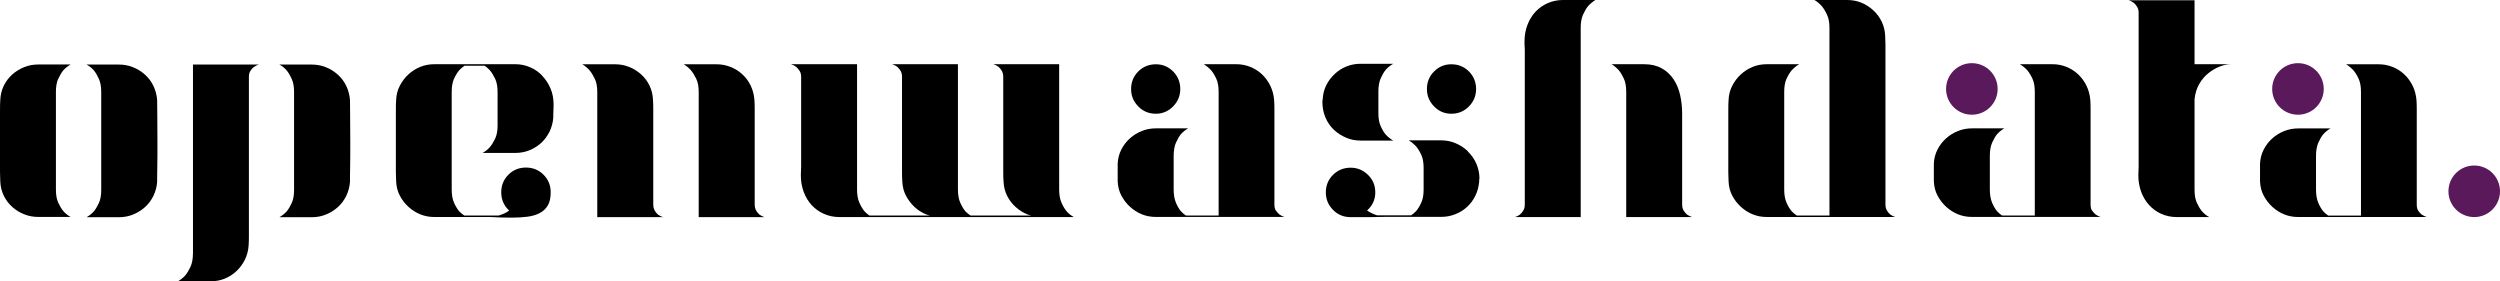 <?xml version="1.0" encoding="UTF-8"?>
<svg id="Layer_1" data-name="Layer 1" xmlns="http://www.w3.org/2000/svg" viewBox="0 0 355.87 40.03">
  <defs>
    <style>
      .cls-1, .cls-2 {
        stroke-width: 0px;
      }

      .cls-2 {
        fill: #5a195b;
      }
    </style>
  </defs>
  <g>
    <path class="cls-1" d="m8.29,11.23c.22-.49.46-.9.72-1.22.32-.35.67-.62,1.04-.83h-4.61c-.7,0-1.36.12-1.98.37-.62.25-1.19.59-1.7,1.04-.51.45-.91.99-1.22,1.61-.3.62-.47,1.3-.5,2.02-.03.23-.04.92-.04,2.07v7.48c0,.54,0,.99.02,1.35.01.36.02.6.02.72.03.73.2,1.4.5,2.02.3.62.71,1.16,1.22,1.61.51.45,1.07.8,1.7,1.04.62.25,1.28.37,1.98.37h4.61c-.38-.2-.73-.48-1.04-.83-.26-.32-.5-.72-.72-1.2-.22-.48-.33-1.09-.33-1.85v-13.97c0-.72.11-1.33.33-1.83Z"/>
    <path class="cls-1" d="m22.37,14.23c-.06-.72-.24-1.4-.54-2.02-.3-.62-.71-1.16-1.22-1.61-.51-.45-1.07-.8-1.7-1.04-.62-.25-1.28-.37-1.98-.37h-4.61c.38.2.73.48,1.04.83.26.32.5.73.72,1.22.22.49.33,1.1.33,1.83v13.97c0,.75-.11,1.37-.33,1.85-.22.48-.46.88-.72,1.2-.32.35-.67.62-1.04.83h4.61c.7,0,1.36-.12,1.98-.37.62-.25,1.19-.59,1.7-1.04.51-.45.91-.99,1.22-1.61.3-.62.49-1.3.54-2.02v-.72c0-.36,0-.81.02-1.35.01-.54.02-1.12.02-1.76v-1.96c0-1.36,0-2.62-.02-3.76-.02-1.15-.02-1.83-.02-2.07Z"/>
    <path class="cls-1" d="m49.82,14.23c-.06-.72-.24-1.4-.54-2.02-.3-.62-.71-1.16-1.22-1.61-.51-.45-1.07-.8-1.7-1.04-.62-.25-1.28-.37-1.98-.37h-4.61c.38.2.73.48,1.04.83.26.32.5.73.72,1.22.22.49.33,1.1.33,1.83v13.97c0,.75-.11,1.37-.33,1.85-.22.48-.46.88-.72,1.2-.32.35-.67.62-1.04.83h4.61c.7,0,1.36-.12,1.98-.37.62-.25,1.19-.59,1.7-1.04.51-.45.91-.99,1.22-1.61.3-.62.49-1.3.54-2.02v-.72c0-.36,0-.81.02-1.35.01-.54.02-1.12.02-1.76v-1.96c0-1.36,0-2.62-.02-3.76-.02-1.15-.02-1.83-.02-2.07Z"/>
    <path class="cls-1" d="m27.46,36.12c0,.75-.12,1.38-.35,1.87-.23.49-.48.9-.74,1.22-.32.35-.67.62-1.04.83h4.66c.7,0,1.36-.12,1.98-.37.62-.25,1.18-.6,1.68-1.07.49-.46.89-1,1.2-1.61.3-.61.49-1.29.54-2.04.03-.41.04-.81.04-1.22V10.97c0-.38.07-.67.22-.89.15-.22.3-.4.48-.54.2-.15.44-.26.7-.35h-9.36v26.94Z"/>
    <path class="cls-1" d="m77.19,10.77c-.49-.51-1.07-.91-1.74-1.2-.67-.29-1.36-.43-2.09-.43h-11.53c-.7,0-1.36.12-1.98.37-.62.25-1.19.6-1.7,1.07-.51.46-.92,1.01-1.24,1.63-.32.62-.49,1.3-.52,2.02-.03.23-.04.91-.04,2.04v7.51c0,.54,0,.99.02,1.35.01.36.02.59.02.67.03.75.2,1.44.52,2.04.32.61.73,1.15,1.24,1.61.51.46,1.07.82,1.7,1.07.62.25,1.28.37,1.98.37h7.96c.52.03,1.04.05,1.54.07.51.01,1.01.02,1.5.02.81,0,1.56-.04,2.24-.13.68-.09,1.27-.26,1.76-.52.49-.26.88-.62,1.15-1.09.28-.46.41-1.09.41-1.87,0-.99-.34-1.82-1.02-2.5-.68-.68-1.52-1.02-2.5-1.02s-1.82.34-2.5,1.02c-.68.68-1.02,1.52-1.02,2.5,0,1.04.38,1.91,1.13,2.61-.43.31-.94.54-1.5.7h-4.89c-.25-.17-.5-.37-.73-.61-.27-.32-.51-.72-.73-1.22-.22-.49-.33-1.12-.33-1.87v-13.92c0-.75.11-1.37.33-1.85.22-.48.47-.88.73-1.2.23-.25.49-.46.76-.65h2.88c.26.19.51.4.74.65.26.32.51.72.74,1.2.23.48.35,1.1.35,1.85v4.83c0,.75-.12,1.37-.35,1.85-.23.48-.48.88-.74,1.2-.32.35-.67.62-1.04.83h4.66c.7,0,1.36-.12,1.98-.37.62-.25,1.18-.59,1.68-1.04.49-.45.89-.99,1.2-1.61.3-.62.49-1.3.54-2.02v-.39c0-.2,0-.41.02-.63.01-.22.02-.41.02-.59v-.3c0-.81-.15-1.56-.44-2.24-.29-.68-.68-1.28-1.17-1.78Z"/>
    <path class="cls-1" d="m93.21,29.98c-.15-.23-.22-.54-.22-.91v-13.62c0-.41-.01-.83-.04-1.26-.03-.73-.2-1.4-.5-2.02-.3-.62-.71-1.16-1.22-1.61-.51-.45-1.07-.8-1.7-1.04-.62-.25-1.28-.37-1.98-.37h-4.66c.38.23.73.52,1.04.87.26.32.51.72.74,1.2.23.48.35,1.1.35,1.85v17.84h9.36c-.26-.09-.49-.2-.7-.35-.17-.15-.33-.33-.48-.57Z"/>
    <path class="cls-1" d="m107.65,29.98c-.15-.23-.22-.54-.22-.91v-13.62c0-.41-.01-.83-.04-1.26-.06-.73-.24-1.4-.54-2.02s-.7-1.16-1.2-1.61c-.49-.45-1.05-.8-1.68-1.04-.62-.25-1.28-.37-1.98-.37h-4.66c.38.23.73.52,1.04.87.26.32.51.72.74,1.2.23.48.35,1.1.35,1.85v17.84h9.36c-.26-.09-.49-.2-.7-.35-.17-.15-.33-.33-.48-.57Z"/>
    <path class="cls-1" d="m151.1,28.85c-.22-.49-.33-1.12-.33-1.87V9.14h-9.36c.26.09.49.2.7.35.17.15.33.33.48.57.14.23.22.52.22.87v13.66c0,.41.01.81.04,1.22.03.75.2,1.44.5,2.04.3.61.71,1.15,1.22,1.61.51.46,1.07.82,1.7,1.07.17.07.35.1.52.15h-8.64c-.26-.17-.51-.37-.74-.61-.26-.32-.5-.72-.72-1.22-.22-.49-.33-1.12-.33-1.87V9.14h-9.36c.26.09.49.2.7.35.17.15.33.33.48.57.15.23.22.52.22.87v13.66c0,.41.01.81.04,1.22.03.75.2,1.44.52,2.04.32.61.73,1.15,1.22,1.61s1.05.82,1.68,1.07c.17.07.35.1.52.15h-8.62c-.25-.17-.49-.37-.71-.61-.26-.32-.5-.72-.72-1.22-.22-.49-.33-1.12-.33-1.87V9.14h-9.4c.26.09.49.2.7.35.17.15.34.33.5.57.16.23.24.52.24.87v12.92c0,.06,0,.19-.02.39-.01.2-.02.45-.02.74,0,.84.14,1.62.41,2.35.28.73.65,1.35,1.13,1.87.48.52,1.06.94,1.74,1.24.68.3,1.41.46,2.2.46h33.38c-.38-.2-.73-.48-1.04-.83-.26-.32-.5-.72-.72-1.22Z"/>
    <path class="cls-1" d="m164.53,16.19c.96,0,1.78-.35,2.46-1.04.68-.7,1.02-1.52,1.02-2.48s-.34-1.82-1.02-2.5c-.68-.68-1.5-1.02-2.46-1.02s-1.82.34-2.5,1.02c-.68.68-1.02,1.52-1.02,2.5s.34,1.78,1.02,2.48c.68.7,1.52,1.04,2.5,1.04Z"/>
    <path class="cls-1" d="m181.63,30c-.15-.22-.22-.51-.22-.89v-13.66c0-.41-.01-.81-.04-1.22-.06-.72-.24-1.4-.54-2.02-.3-.62-.7-1.17-1.19-1.63-.49-.46-1.06-.82-1.69-1.07-.64-.25-1.29-.37-1.95-.37h-4.65c.38.23.73.52,1.06.87.26.32.51.72.73,1.2s.33,1.1.33,1.85v17.62h-4.66c-.25-.17-.49-.37-.71-.61-.26-.32-.5-.72-.71-1.22s-.32-1.12-.32-1.87v-4.83c0-.72.11-1.33.32-1.83.22-.49.45-.9.71-1.22.32-.35.66-.62,1.03-.83h-4.6c-.69,0-1.35.12-1.98.37-.62.25-1.19.59-1.69,1.04-.51.45-.92.99-1.24,1.61s-.49,1.3-.52,2.02v2.48c.03.75.2,1.44.52,2.04s.73,1.15,1.24,1.61c.51.46,1.07.82,1.69,1.07.62.25,1.28.37,1.98.37h18.29c-.26-.09-.49-.2-.7-.35-.17-.15-.33-.33-.48-.54Z"/>
    <path class="cls-1" d="m206.6,16.19c.99,0,1.82-.35,2.5-1.04.68-.7,1.02-1.52,1.02-2.48s-.34-1.82-1.02-2.5c-.68-.68-1.52-1.02-2.5-1.02s-1.78.34-2.46,1.02-1.02,1.52-1.02,2.5.34,1.78,1.02,2.48,1.5,1.04,2.46,1.04Z"/>
    <path class="cls-1" d="m191.61,19.6c.65.28,1.34.41,2.06.41h4.65c-.4-.23-.76-.52-1.08-.87-.26-.32-.5-.72-.71-1.2-.22-.48-.32-1.09-.32-1.85v-3.09c0-.72.11-1.33.32-1.83.22-.49.45-.9.71-1.22.32-.35.67-.64,1.08-.87h-4.65c-.69,0-1.35.12-1.98.37-.62.25-1.19.6-1.69,1.07s-.91,1.01-1.22,1.63c-.3.62-.47,1.3-.5,2.02-.03.12-.04.23-.04.35,0,.78.15,1.52.43,2.2.29.68.69,1.26,1.19,1.74.51.48,1.09.86,1.74,1.13Z"/>
    <path class="cls-1" d="m208.94,21.52c-.51-.48-1.09-.86-1.74-1.13-.65-.28-1.32-.41-2.02-.41h-4.65c.38.23.73.52,1.06.87.26.32.51.72.73,1.2s.33,1.1.33,1.85v3.09c0,.75-.11,1.37-.33,1.85-.22.48-.46.88-.73,1.2-.22.24-.47.44-.72.61h-4.85c-.49-.15-.97-.38-1.42-.69.78-.7,1.17-1.55,1.17-2.57s-.35-1.82-1.04-2.5c-.7-.68-1.52-1.02-2.48-1.02s-1.82.34-2.5,1.02c-.68.68-1.02,1.52-1.02,2.5s.34,1.78,1.02,2.48c.68.7,1.52,1.04,2.5,1.04h2.55c.62,0,1.46-.01,2.5-.04h7.89c.67,0,1.32-.12,1.95-.37.64-.25,1.2-.59,1.69-1.04.49-.45.89-.99,1.19-1.61.3-.62.48-1.3.54-2.02v-.3s.01-.05.04-.08c0-.77-.16-1.49-.45-2.16-.3-.68-.71-1.26-1.22-1.74Z"/>
    <path class="cls-1" d="m210.61,25.46v-.04s0,0,0,0c0,.01,0,.03,0,.04Z"/>
    <path class="cls-1" d="m239.67,29.98c-.15-.23-.22-.54-.22-.91v-12.88c0-.96-.1-1.86-.3-2.72-.2-.86-.52-1.6-.96-2.24-.44-.64-.99-1.15-1.68-1.52-.68-.38-1.52-.57-2.5-.57h-4.61c.38.23.73.52,1.04.87.26.32.5.72.72,1.2.22.48.33,1.1.33,1.85v17.84h9.36c-.26-.09-.49-.2-.7-.35-.17-.15-.33-.33-.48-.57Z"/>
    <path class="cls-1" d="m220.29.46c-.68.3-1.26.72-1.74,1.24-.48.52-.86,1.15-1.13,1.87-.28.73-.41,1.51-.41,2.35,0,.29,0,.54.02.74.02.2.02.33.02.39v22.02c0,.38-.07.68-.22.91-.14.23-.3.42-.48.57-.2.15-.44.26-.7.35h9.36V3.92c0-.72.11-1.33.33-1.83.22-.49.46-.9.72-1.22.32-.35.67-.64,1.04-.87h-4.61c-.78,0-1.52.15-2.2.46Z"/>
    <path class="cls-1" d="m268.61,29.98c-.15-.23-.22-.54-.22-.91V6.31c0-.41-.02-.81-.04-1.22-.03-.72-.2-1.4-.5-2.02s-.71-1.17-1.22-1.63c-.51-.46-1.07-.82-1.7-1.07-.62-.25-1.28-.37-1.98-.37h-4.66c.38.23.72.52,1.04.87.26.32.51.72.74,1.22.23.49.35,1.1.35,1.83v26.76h-4.65c-.25-.17-.5-.37-.73-.61-.27-.32-.51-.72-.73-1.22-.22-.49-.33-1.12-.33-1.87v-13.92c0-.75.11-1.37.33-1.85.22-.48.47-.88.73-1.2.33-.35.68-.64,1.07-.87h-4.61c-.7,0-1.36.12-1.98.37-.62.25-1.19.6-1.7,1.07-.51.46-.92,1.01-1.24,1.63-.32.62-.49,1.3-.52,2.02-.03.23-.04.91-.04,2.04v7.51c0,.54,0,.99.02,1.35.02.36.02.59.02.67.03.75.2,1.44.52,2.04.32.61.73,1.15,1.24,1.61.51.46,1.07.82,1.7,1.07.62.25,1.28.37,1.98.37h18.28c-.26-.09-.49-.2-.7-.35-.17-.15-.33-.33-.48-.57Z"/>
    <path class="cls-1" d="m280.71,16.19c.96,0,1.78-.35,2.46-1.04.68-.7,1.02-1.52,1.02-2.48s-.34-1.82-1.02-2.5c-.68-.68-1.5-1.02-2.46-1.02s-1.82.34-2.5,1.02c-.68.68-1.02,1.52-1.02,2.5s.34,1.78,1.02,2.48c.68.7,1.52,1.04,2.5,1.04Z"/>
    <path class="cls-1" d="m297.81,30c-.15-.22-.22-.51-.22-.89v-13.66c0-.41-.01-.81-.04-1.22-.06-.72-.24-1.4-.54-2.02-.3-.62-.7-1.17-1.19-1.63-.49-.46-1.06-.82-1.69-1.07-.64-.25-1.29-.37-1.95-.37h-4.65c.38.23.73.52,1.06.87.26.32.51.72.73,1.2s.33,1.1.33,1.85v17.62h-4.66c-.25-.17-.49-.37-.71-.61-.26-.32-.5-.72-.71-1.22s-.32-1.12-.32-1.87v-4.83c0-.72.11-1.33.32-1.83.22-.49.45-.9.71-1.22.32-.35.66-.62,1.03-.83h-4.6c-.69,0-1.35.12-1.98.37-.62.25-1.19.59-1.69,1.04-.51.45-.92.99-1.24,1.61s-.49,1.3-.52,2.02v2.48c.03.75.2,1.44.52,2.04s.73,1.15,1.24,1.61c.51.46,1.07.82,1.69,1.07.62.25,1.28.37,1.98.37h18.29c-.26-.09-.49-.2-.7-.35-.17-.15-.33-.33-.48-.54Z"/>
    <path class="cls-1" d="m312.39.04h-9.36c.26.09.49.2.7.35.17.15.33.33.48.57.15.23.22.52.22.87v22.02c0,.06,0,.2-.02.41-.01.22-.02.46-.02.72,0,.84.14,1.62.41,2.35.28.73.65,1.35,1.13,1.87.48.52,1.05.94,1.72,1.24.67.3,1.41.46,2.22.46h4.61c-.38-.2-.73-.48-1.04-.83-.26-.32-.5-.72-.72-1.2-.22-.48-.33-1.09-.33-1.85v-12.92c.09-.81.31-1.53.67-2.15.36-.62.8-1.14,1.31-1.54.51-.41,1.04-.72,1.61-.94.57-.22,1.11-.33,1.63-.33h-5.22V.04Z"/>
    <path class="cls-1" d="m344.72,30.55c-.17-.15-.33-.33-.48-.54-.15-.22-.22-.51-.22-.89v-13.66c0-.41-.01-.81-.04-1.22-.06-.72-.24-1.4-.54-2.02-.3-.62-.7-1.17-1.19-1.63-.49-.46-1.06-.82-1.69-1.07-.64-.25-1.29-.37-1.95-.37h-4.65c.38.23.73.52,1.06.87.26.32.51.72.73,1.2s.33,1.1.33,1.85v17.62h-4.66c-.25-.17-.49-.37-.71-.61-.26-.32-.5-.72-.71-1.22s-.32-1.12-.32-1.87v-4.83c0-.72.11-1.33.32-1.83.22-.49.45-.9.71-1.22.32-.35.66-.62,1.03-.83h-4.6c-.69,0-1.35.12-1.98.37-.62.25-1.19.59-1.69,1.04-.51.45-.92.99-1.24,1.61s-.49,1.3-.52,2.02v2.48c.03.75.2,1.44.52,2.04s.73,1.15,1.24,1.61c.51.46,1.07.82,1.69,1.07.62.25,1.28.37,1.98.37h18.29c-.26-.09-.49-.2-.7-.35Z"/>
    <path class="cls-1" d="m327.14,16.19c.96,0,1.78-.35,2.46-1.04.68-.7,1.02-1.52,1.02-2.48s-.34-1.82-1.02-2.5c-.68-.68-1.5-1.02-2.46-1.02s-1.82.34-2.5,1.02c-.68.68-1.02,1.52-1.02,2.5s.34,1.78,1.02,2.48c.68.7,1.52,1.04,2.5,1.04Z"/>
  </g>
  <circle class="cls-2" cx="280.69" cy="12.66" r="3.67"/>
  <circle class="cls-2" cx="327.11" cy="12.66" r="3.67"/>
  <circle class="cls-2" cx="352.2" cy="27.23" r="3.67"/>
</svg>